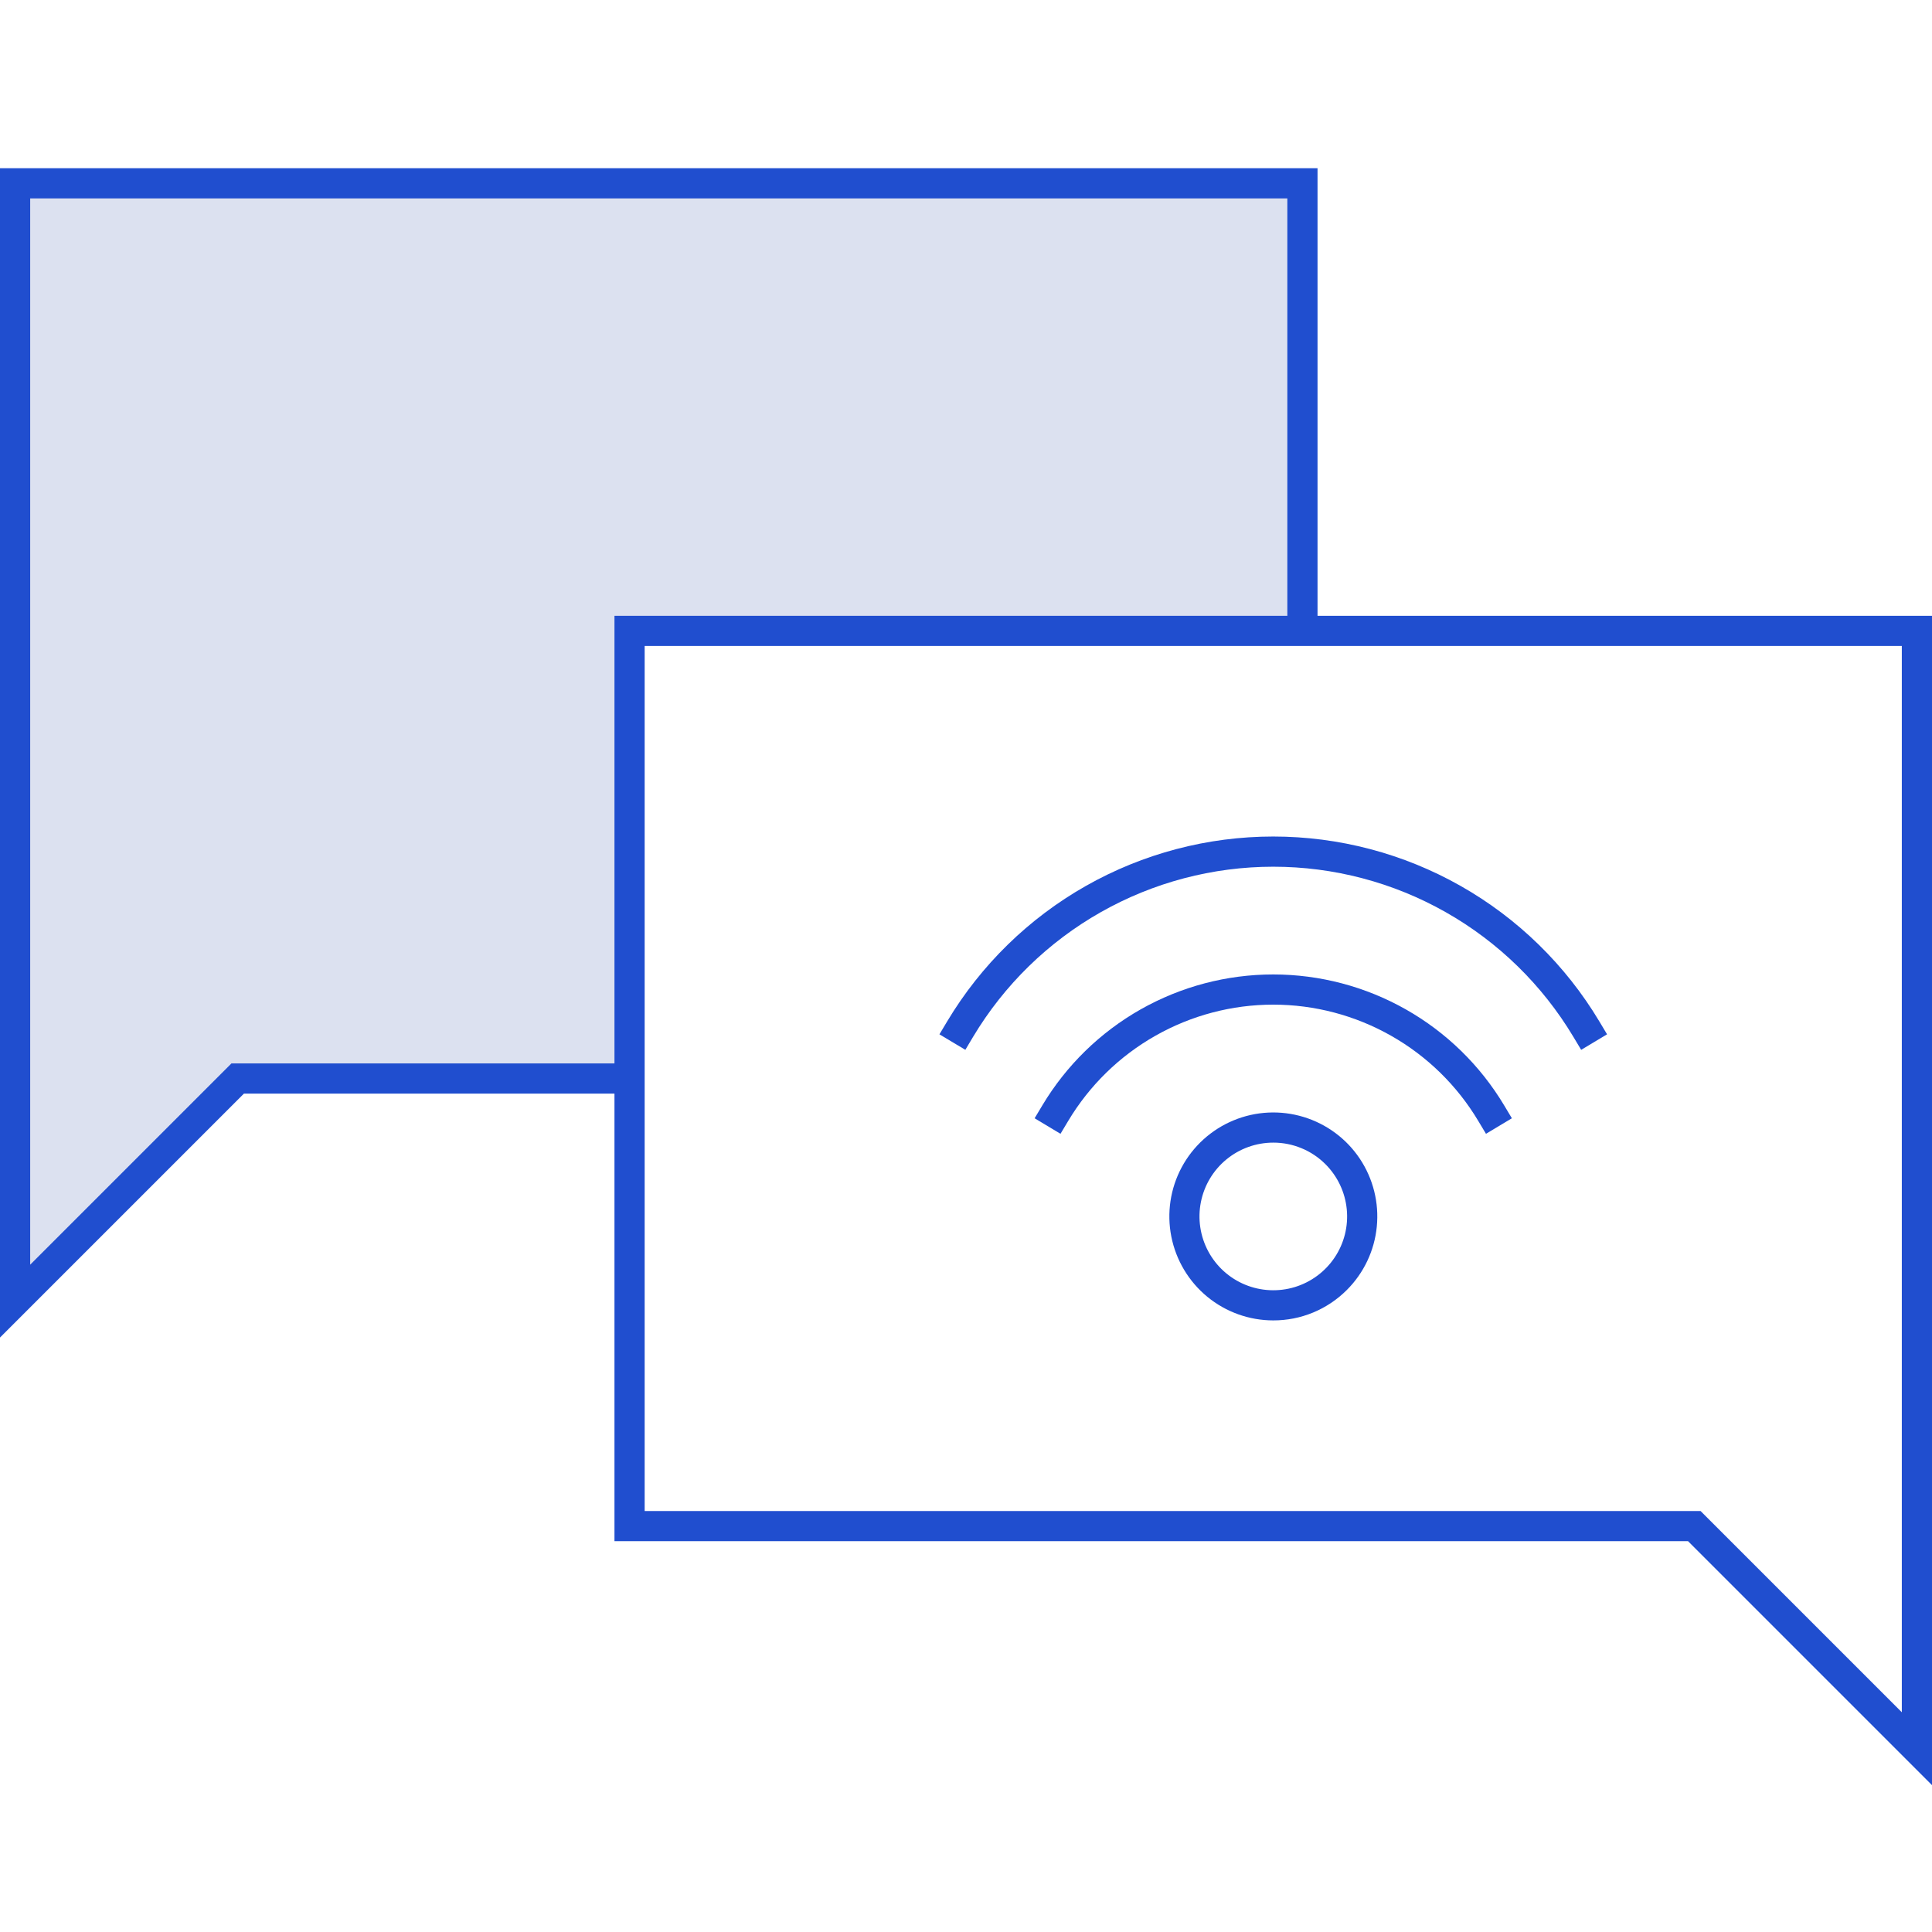<svg width="64" height="64" viewBox="0 0 64 64" fill="none" xmlns="http://www.w3.org/2000/svg">
<g clip-path="url(#clip0_8_780)">
<path opacity="0.15" d="M43.145 6.073L0.5 6.072V43.101L7.874 35.727H20.856V20.899H43.145V6.073Z" fill="#183A9E"/>
<path d="M0 44.308V5.572H43.645V20.899H42.645V6.572H1V41.894L7.667 35.227H20.856V36.227H8.081L0 44.308Z" fill="#204ECF"/>
<path d="M64 59.135L55.919 51.054H20.355V20.399H64V59.135ZM21.355 50.054H56.333L63 56.721V21.399H21.355V50.054Z" fill="#204ECF"/>
<path d="M42.178 43.74C41.381 43.74 40.609 43.463 39.993 42.957C39.378 42.451 38.957 41.747 38.802 40.965C38.647 40.184 38.768 39.372 39.144 38.67C39.52 37.968 40.129 37.417 40.865 37.113C41.601 36.808 42.421 36.769 43.183 37.001C43.945 37.233 44.604 37.721 45.046 38.384C45.488 39.047 45.687 39.843 45.608 40.636C45.53 41.429 45.179 42.17 44.615 42.733C44.295 43.053 43.915 43.307 43.497 43.48C43.079 43.653 42.63 43.741 42.178 43.74V43.74ZM42.178 37.851C41.612 37.851 41.064 38.048 40.627 38.407C40.19 38.766 39.891 39.266 39.781 39.821C39.671 40.375 39.757 40.951 40.024 41.45C40.291 41.949 40.722 42.34 41.245 42.556C41.768 42.772 42.349 42.8 42.891 42.636C43.432 42.471 43.9 42.124 44.214 41.653C44.528 41.183 44.669 40.618 44.613 40.055C44.557 39.492 44.308 38.966 43.908 38.566C43.681 38.339 43.411 38.158 43.114 38.036C42.817 37.913 42.499 37.85 42.178 37.851Z" fill="#204ECF"/>
<path d="M52.378 34.777L52.121 34.348C51.092 32.629 49.636 31.206 47.893 30.218C46.15 29.23 44.181 28.711 42.178 28.711C40.175 28.711 38.206 29.23 36.463 30.218C34.72 31.206 33.263 32.629 32.234 34.348L31.978 34.777L31.12 34.263L31.377 33.834C32.495 31.967 34.077 30.421 35.97 29.348C37.863 28.275 40.002 27.711 42.178 27.711C44.354 27.711 46.493 28.275 48.386 29.348C50.279 30.421 51.861 31.967 52.979 33.834L53.236 34.263L52.378 34.777Z" fill="#204ECF"/>
<path d="M49.225 37.559L48.968 37.13C48.266 35.956 47.271 34.984 46.081 34.31C44.891 33.635 43.546 33.28 42.178 33.28C40.81 33.28 39.465 33.635 38.275 34.31C37.085 34.984 36.09 35.956 35.387 37.13L35.13 37.559L34.273 37.044L34.53 36.615C35.321 35.293 36.442 34.199 37.782 33.439C39.123 32.68 40.637 32.28 42.178 32.28C43.719 32.28 45.233 32.68 46.573 33.439C47.914 34.199 49.034 35.293 49.826 36.615L50.083 37.044L49.225 37.559Z" fill="#204ECF"/>
</g>
<defs>
<clipPath id="clip0_8_780">
<rect width="64" height="64" fill="white"/>
</clipPath>
</defs>
</svg>
